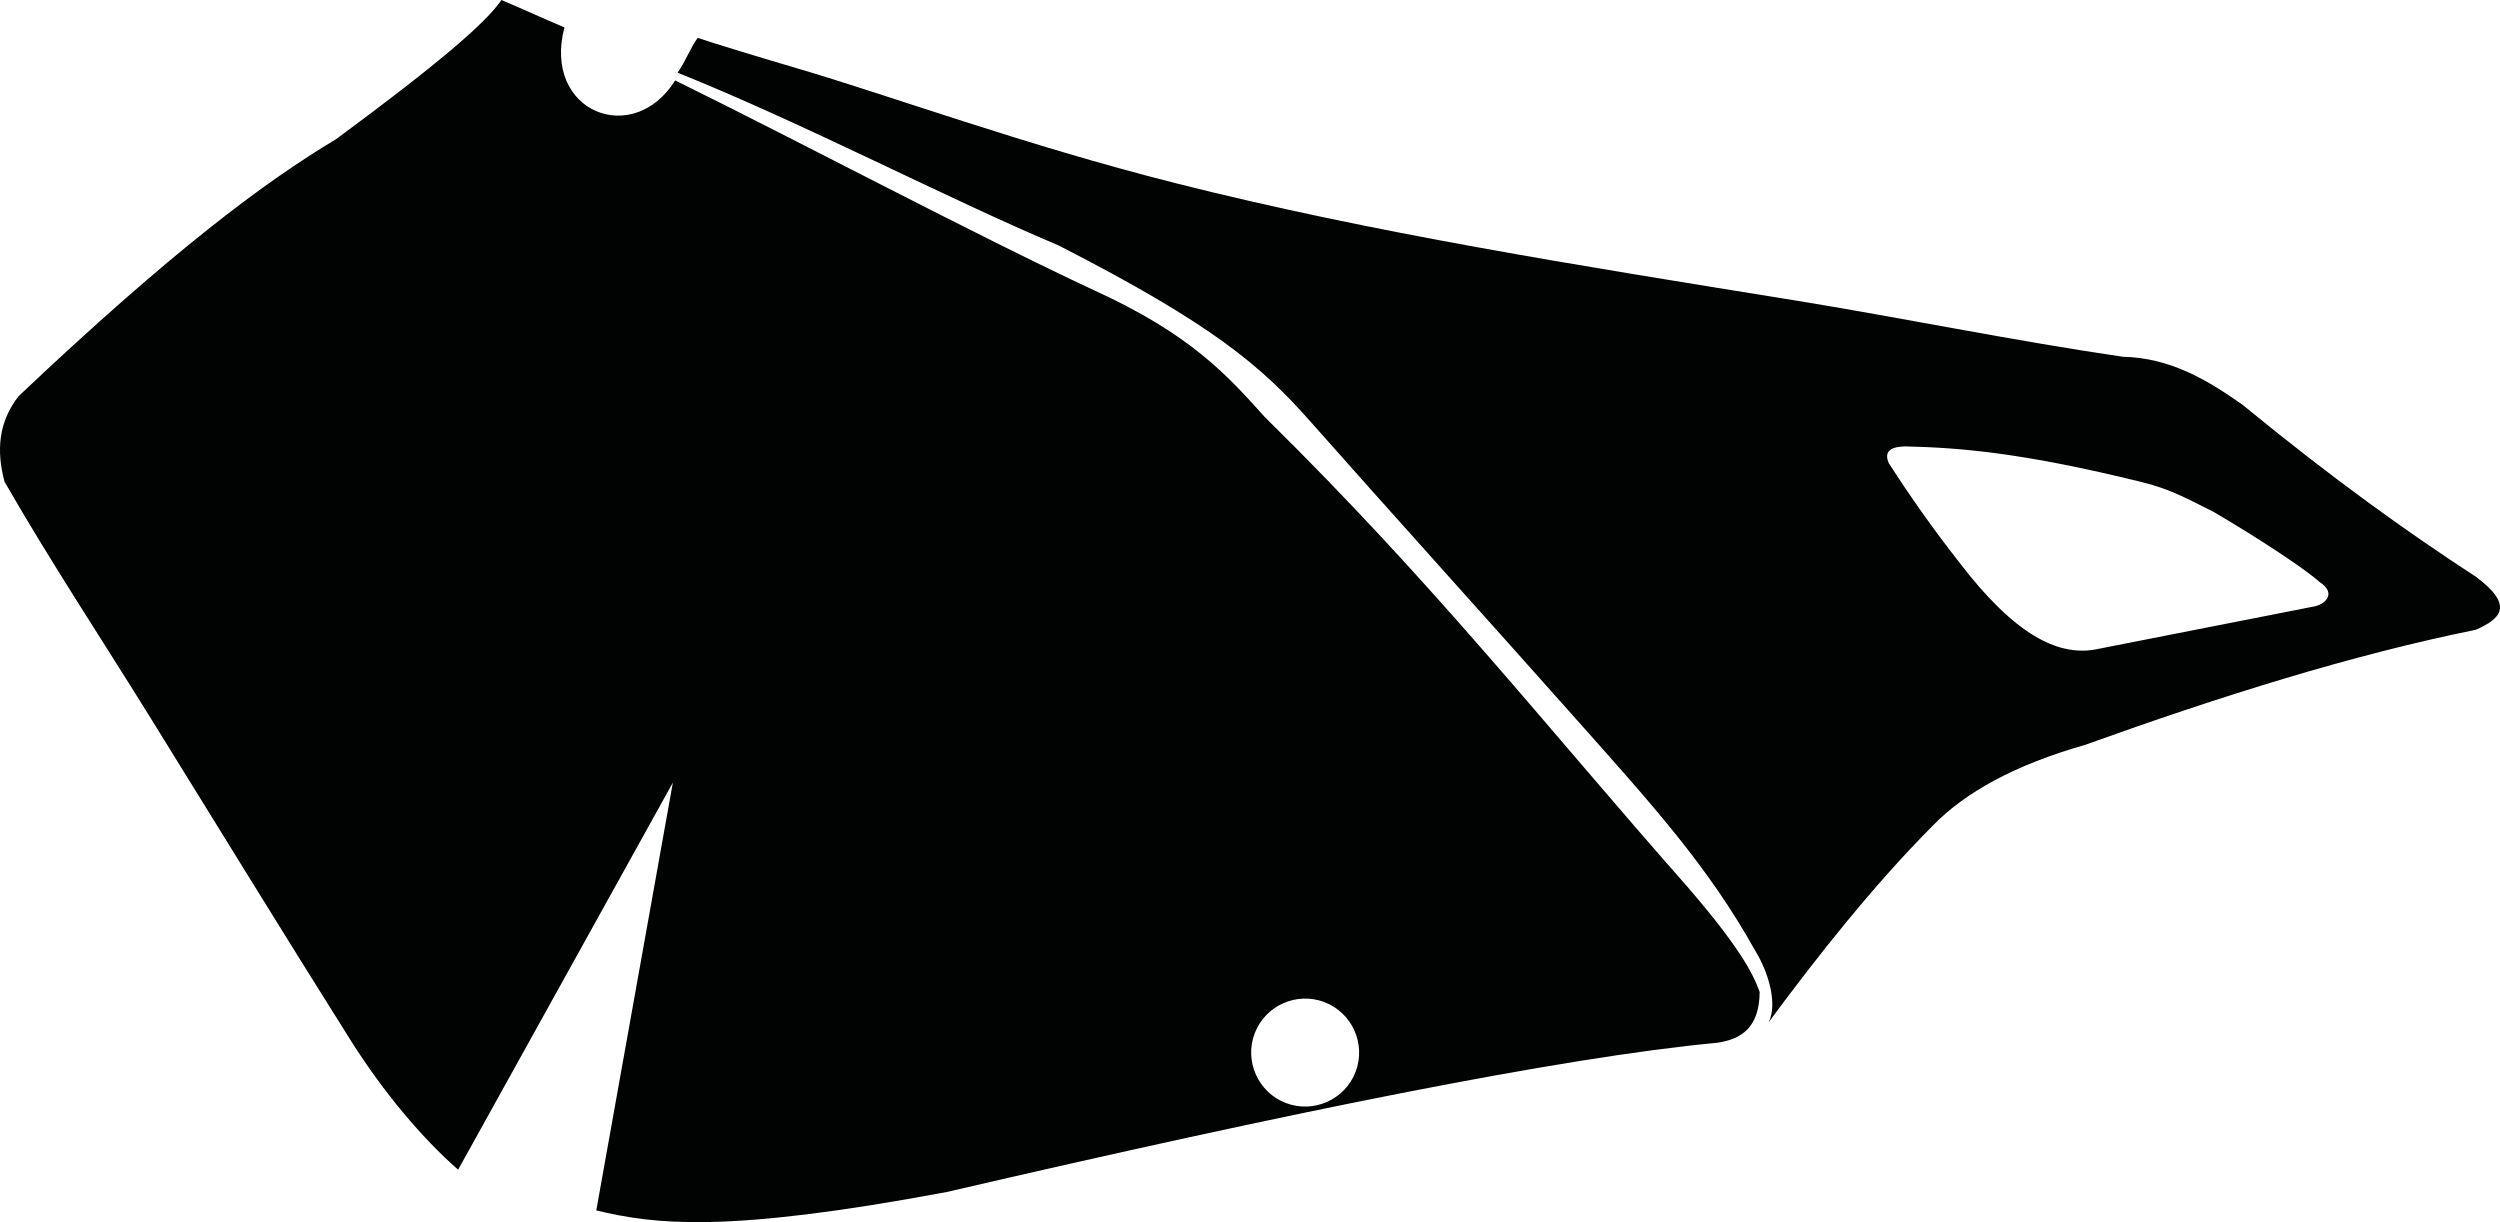 <?xml version="1.0" encoding="utf-8"?>
<!-- Generator: Adobe Illustrator 16.0.0, SVG Export Plug-In . SVG Version: 6.00 Build 0)  -->
<!DOCTYPE svg PUBLIC "-//W3C//DTD SVG 1.1//EN" "http://www.w3.org/Graphics/SVG/1.1/DTD/svg11.dtd">
<svg version="1.1" id="Layer_1" xmlns="http://www.w3.org/2000/svg" xmlns:xlink="http://www.w3.org/1999/xlink" x="0px" y="0px"
	 width="1812.891px" height="886.244px" viewBox="0 0 1812.891 886.244" enable-background="new 0 0 1812.891 886.244"
	 xml:space="preserve">
<path fill="#010202" d="M1276.037,719.359c-5.096-14.496-16.232-34.338-52.301-76.197
	c-105.062-119.072-182.088-218.191-306.615-340.799c-26.942-29.887-53.205-59.737-123.838-91.901
	c-89.403-41.774-210.628-106.386-303.682-152.139c-30.534,48.901-96.389,22.872-80.301-38.435
	C393.447,13.184,379.447,6.704,363.593,0c-10.937,16.276-45.296,45.914-119.998,100.988c-25.954,15.549-55.661,35.79-92.794,65.318
	c-37.138,29.526-81.695,68.34-137.36,121.034c-14.68,18.832-16.12,39.827-10.133,62.036
	c33.696,58.588,71.062,115.007,107.169,173.339c47.577,76.869,95.771,155.393,144.64,233.021
	c22.763,35.812,50.729,69.479,77.104,92.459c51.903-93.566,103.81-187.133,155.713-280.701
	c-18.515,103.418-37.027,206.834-55.542,310.252c41.823,9.994,92.977,16.854,254.196-13.367
	c247.58-57.496,445.583-97.658,558.919-108.229C1262.705,753.535,1275.802,745.275,1276.037,719.359z M983.017,777.256
	c-7.696,20.146-30.405,30.303-50.552,22.605c-20.148-7.697-30.304-30.406-22.604-50.557c7.697-20.146,30.408-30.303,50.559-22.604
	C980.565,734.402,990.717,757.111,983.017,777.256z M1795.416,418.241c-49.376-32.123-103.795-71.008-169.308-124.775
	c-25.657-18.083-52.402-34.004-86.779-34.768c-79.047-11.552-161.652-28.548-238.542-40.988
	c-157.439-25.471-305.096-48.679-448.464-84.914c-109.483-27.674-207.286-63.57-274.401-83.281
	c-24.842-7.296-58.861-17.639-71.999-22.049c-5.695,7.947-8.884,17.293-14.576,25.241c90.518,36.264,194.717,90.844,276.389,125.323
	c111.912,57.307,146.871,87.3,182.957,128.138c55.464,62.75,131.714,147.137,194.386,217.708
	c52.79,59.443,93.612,104.369,127.664,165.414c9.672,15.68,16.492,38.711,9.773,52.055c35.619-48.297,76.721-100.08,118.828-142.393
	c23.579-24.352,59.618-44.258,110.702-58.816c98.223-35.357,193.727-65.328,283.257-83.432
	C1812.607,449.013,1824.147,439.61,1795.416,418.241z M1676.587,440.072c-52.699,10.358-105.396,20.717-158.104,31.076
	c-26.132,4.104-56.938-9.897-98.021-63.754c-18.926-24.14-35.605-47.929-50.762-71.48c-3.545-7.938,0.42-12.006,11.896-12.206
	c39.33,0.922,84.66,4.424,171.979,25.985c21.146,5.212,34.215,12.879,51.771,21.587c34.098,20,67.414,42.199,76.521,50.635
	C1695.403,430.613,1685.354,439.067,1676.587,440.072z"/>
</svg>
